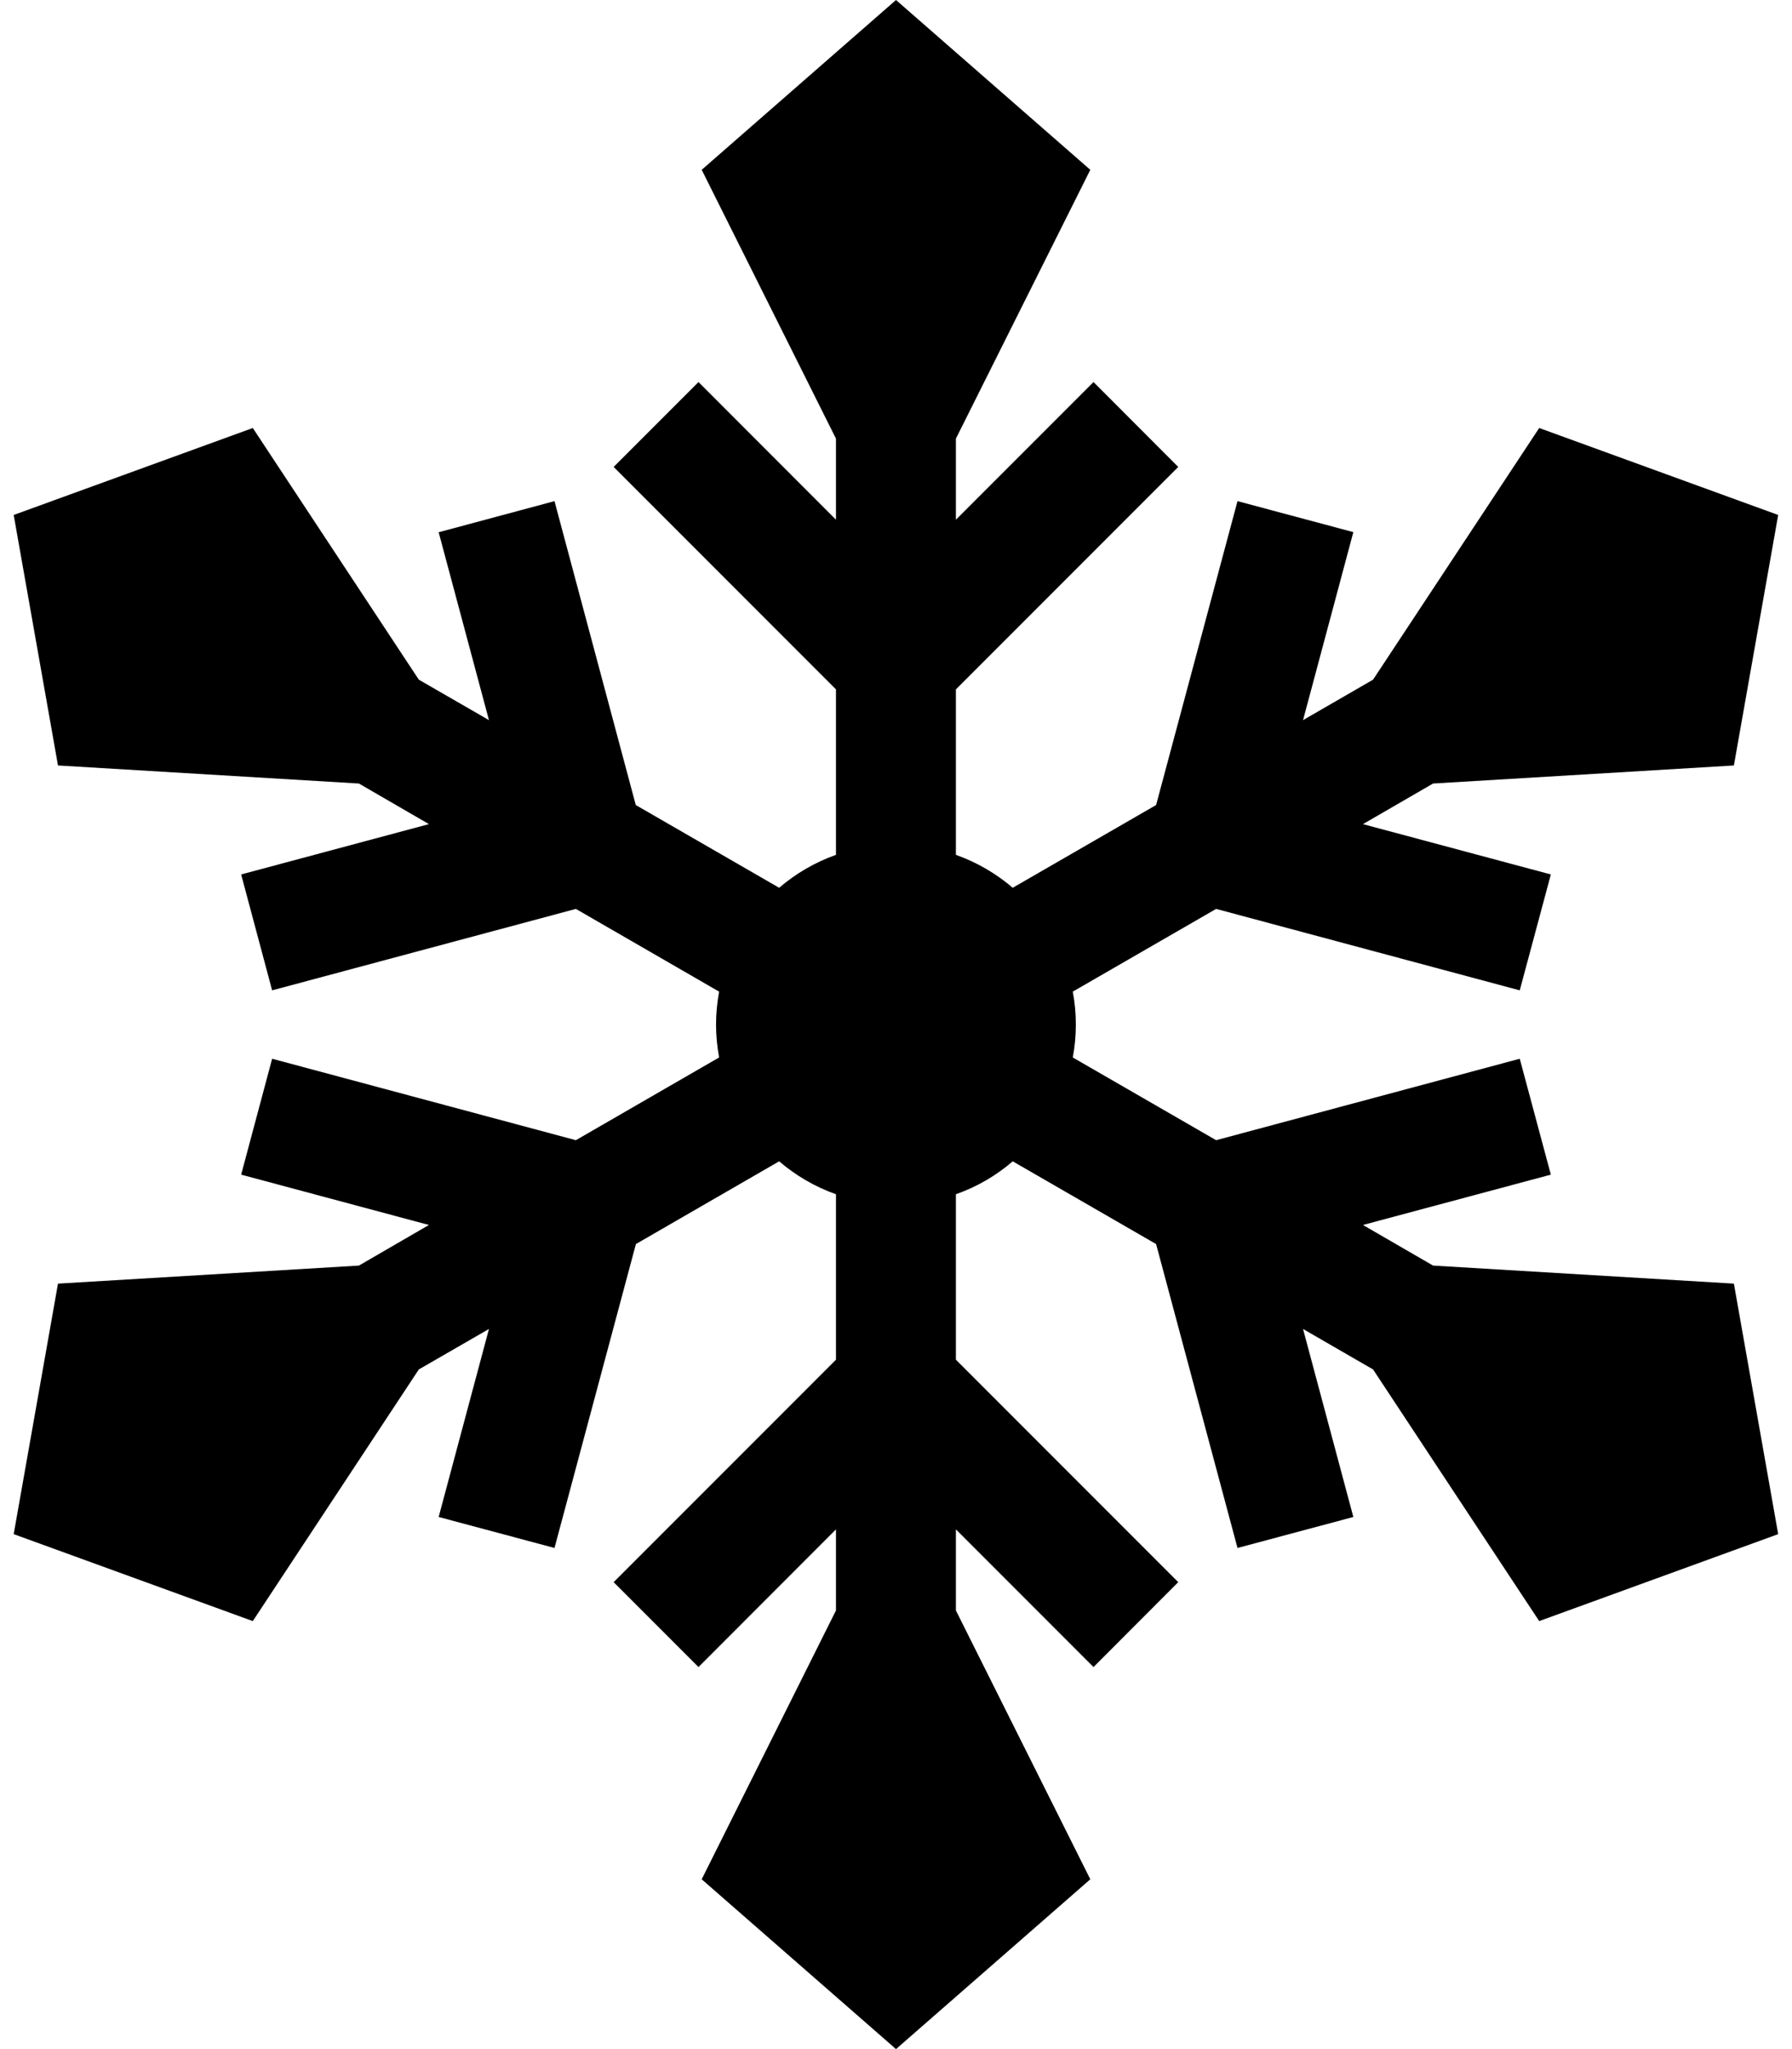 <svg width="14" height="16" viewBox="0 0 14 16" fill="none" xmlns="http://www.w3.org/2000/svg">
<path d="M11.196 9.882L10.648 9.565L12.116 9.172L11.873 8.267L9.501 8.903L8.381 8.257C8.397 8.173 8.405 8.088 8.405 8C8.405 7.912 8.397 7.827 8.381 7.743L9.501 7.097L11.873 7.733L12.116 6.828L10.648 6.435L11.196 6.118L13.546 5.977L13.892 4.021L12.025 3.342L10.727 5.307L10.18 5.623L10.573 4.155L9.668 3.913L9.032 6.286L7.912 6.932C7.782 6.821 7.632 6.733 7.468 6.675V5.383L9.205 3.646L8.543 2.983L7.468 4.058V3.425L8.518 1.326L7 0L5.482 1.326L6.531 3.425V4.058L5.457 2.983L4.794 3.646L6.531 5.383V6.675C6.367 6.733 6.217 6.821 6.087 6.932L4.967 6.286L4.332 3.913L3.427 4.156L3.82 5.623L3.272 5.307L1.975 3.342L0.107 4.021L0.453 5.977L2.804 6.118L3.351 6.435L1.884 6.828L2.126 7.733L4.499 7.097L5.618 7.743C5.603 7.827 5.594 7.912 5.594 8C5.594 8.088 5.603 8.173 5.618 8.257L4.499 8.903L2.126 8.267L1.884 9.172L3.351 9.565L2.804 9.882L0.453 10.023L0.107 11.979L1.975 12.658L3.272 10.693L3.82 10.377L3.427 11.845L4.332 12.087L4.968 9.714L6.087 9.068C6.217 9.179 6.367 9.267 6.531 9.325V10.617L4.794 12.354L5.457 13.017L6.531 11.942V12.575L5.482 14.674L7 16L8.518 14.674L7.468 12.575V11.942L8.543 13.017L9.205 12.354L7.468 10.617V9.325C7.633 9.267 7.783 9.179 7.912 9.068L9.032 9.714L9.668 12.087L10.573 11.845L10.18 10.377L10.727 10.693L12.025 12.658L13.892 11.979L13.546 10.023L11.196 9.882Z" fill="currentColor"/>
</svg>
